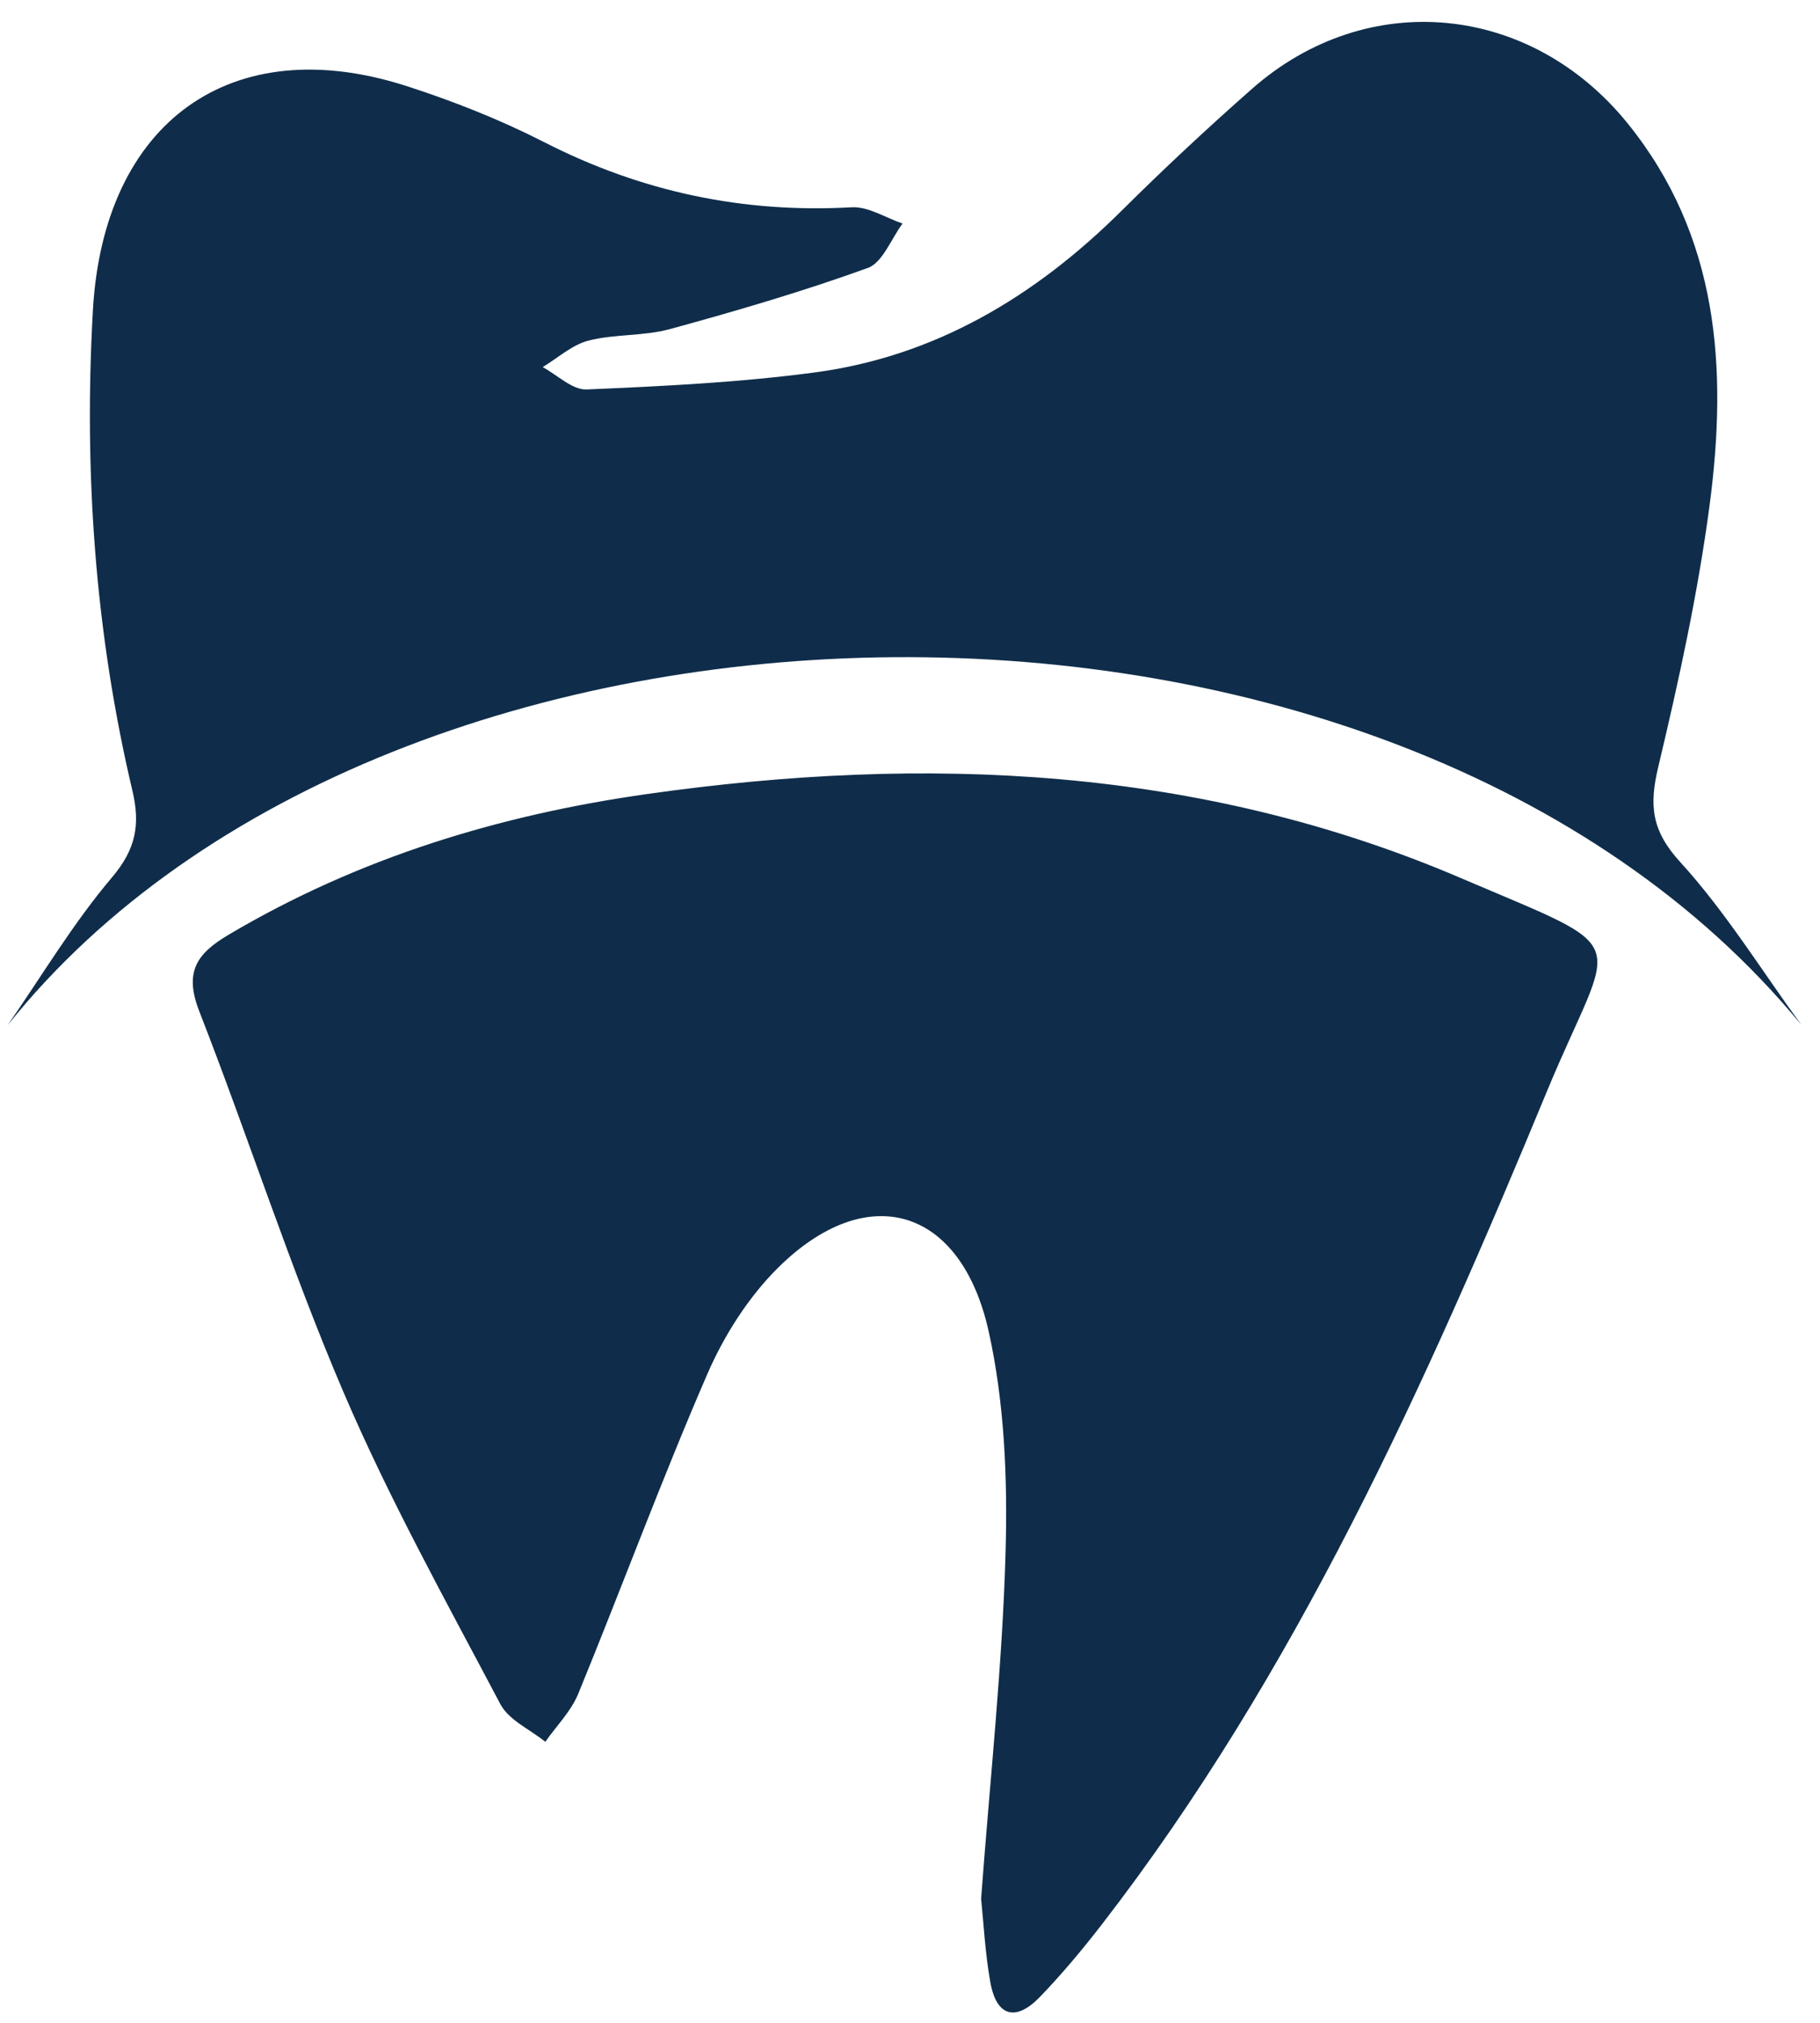 <svg width="72" height="80" viewBox="0 0 72 80" fill="none" xmlns="http://www.w3.org/2000/svg">
<path d="M38.813 75.091C38.91 76.015 38.968 77.215 39.176 78.386C39.429 79.803 40.218 79.929 41.135 78.979C42.002 78.082 42.811 77.114 43.579 76.122C51.261 66.191 56.399 54.758 61.188 43.184C63.845 36.761 64.855 37.749 57.792 34.726C47.443 30.297 36.596 29.846 25.625 31.399C19.788 32.224 14.204 33.911 9.041 36.969C7.781 37.716 7.275 38.438 7.885 39.999C9.836 44.997 11.48 50.131 13.587 55.054C15.397 59.286 17.643 63.321 19.791 67.39C20.13 68.034 20.967 68.394 21.573 68.886C22.015 68.254 22.591 67.682 22.877 66.983C24.602 62.777 26.177 58.504 27.984 54.337C28.65 52.804 29.616 51.29 30.783 50.134C34.302 46.651 38.017 47.722 39.114 52.662C39.736 55.468 39.862 58.459 39.782 61.352C39.658 65.845 39.169 70.326 38.813 75.091ZM0.304 40.543C1.664 38.58 2.899 36.504 4.431 34.698C5.373 33.588 5.556 32.616 5.239 31.274C3.763 25.035 3.314 18.69 3.674 12.287C4.093 4.806 9.167 1.171 16.092 3.406C17.948 4.005 19.786 4.733 21.528 5.622C25.383 7.593 29.411 8.437 33.693 8.198C34.351 8.161 35.034 8.614 35.706 8.84C35.255 9.445 34.916 10.386 34.332 10.597C31.761 11.527 29.131 12.297 26.496 13.017C25.459 13.3 24.326 13.204 23.283 13.47C22.635 13.635 22.07 14.157 21.469 14.519C22.048 14.829 22.64 15.426 23.207 15.402C26.222 15.274 29.247 15.127 32.237 14.729C36.985 14.096 40.948 11.736 44.382 8.323C46.052 6.665 47.774 5.059 49.536 3.508C54.1 -0.508 60.557 0.136 64.394 4.884C68.003 9.351 68.348 14.588 67.631 19.991C67.169 23.472 66.414 26.922 65.6 30.336C65.235 31.865 65.34 32.855 66.465 34.087C68.255 36.048 69.68 38.365 71.261 40.532C54.979 20.737 15.482 21.548 0.304 40.543Z" fill="#0F2D4A"/>
</svg>
